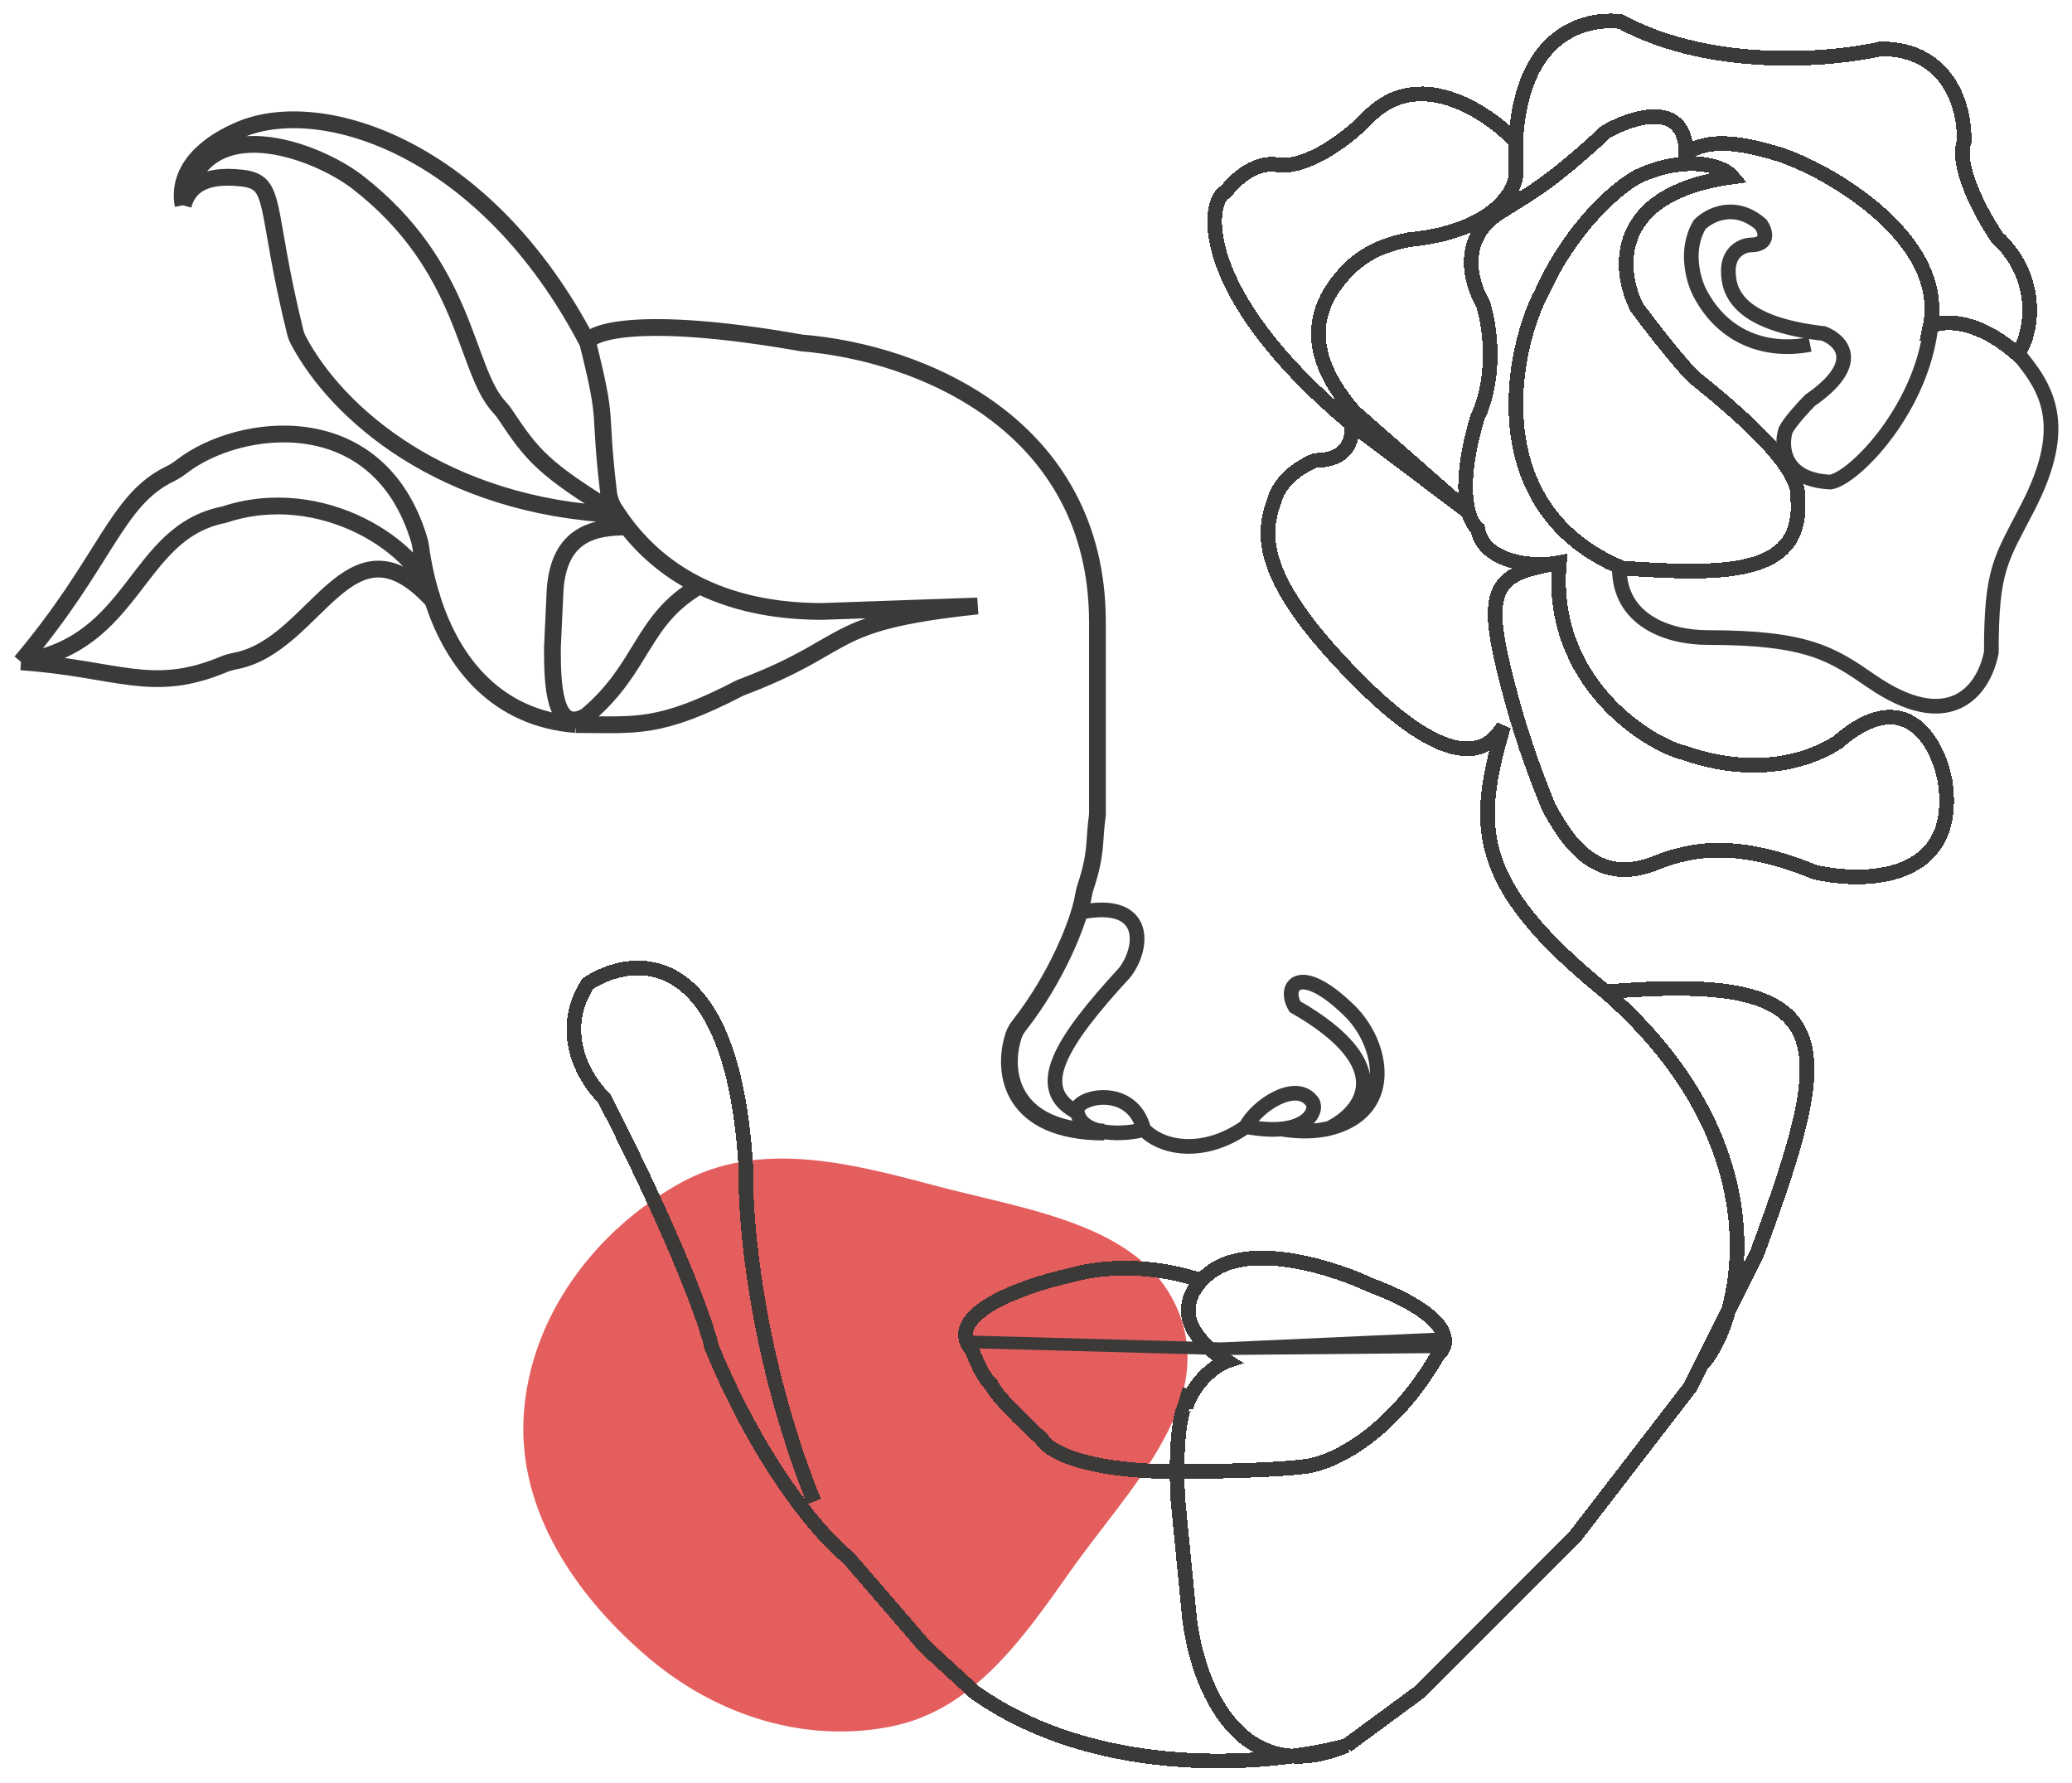 <svg width="494" height="425" viewBox="0 0 494 425" fill="none" xmlns="http://www.w3.org/2000/svg">
<path d="M222.758 282.586C245.298 288.608 273.691 291.898 281.457 313.969C289.155 335.842 268.481 355.668 255.143 374.613C243.798 390.729 232.058 407.509 212.8 411.494C192.138 415.769 170.976 408.995 154.829 395.371C137.337 380.611 123.402 360.184 124.869 337.298C126.364 313.965 141.734 293.45 162.089 282.074C180.678 271.684 202.197 277.092 222.758 282.586Z" fill="#D70908" fill-opacity="0.65"/>
<g filter="url(#filter0_d_183_186)">
<path d="M386.075 133.413C386.075 145.758 397.446 149.981 407.192 149.981C430.907 149.981 436.755 153.88 446.176 160.377C464.369 172.924 472.816 163.301 474.765 153.555C474.765 133.413 477.039 131.464 483.537 118.794C493.533 99.301 488.085 90.53 480.938 82.083" stroke="#3C3939" stroke-width="3.5"/>
</g>
<g filter="url(#filter1_d_183_186)">
<path d="M194.075 355.95C180.301 321.643 177.507 288.593 177.832 276.356C174.713 223.597 151.409 225.135 140.147 232.498C132.61 244.194 139.605 255.564 144.045 259.788C161.718 294.354 168.519 313.825 169.71 319.239C181.925 348.607 196.458 364.829 202.197 369.269L220.715 390.711L232.41 401.432C262.558 422.743 304.098 418.758 321.1 414.102M321.1 414.102L338.318 401.432L375.678 364.071L402.968 328.66L405.567 323.463M321.1 414.102C294.071 425.277 284.714 397.317 283.415 381.94L280.816 355.3C280.687 352.907 280.63 350.747 280.629 348.803M382.826 234.448C440.003 229.575 437.729 245.818 418.886 296.823L405.567 323.463M382.826 234.448C426.728 272.783 414.338 314.583 405.567 323.463M382.826 234.448C350.858 208.458 351.638 194.814 358.46 171.098C350.339 185.068 332.146 168.499 324.024 160.377C297.709 134.063 301.5 123.775 304.207 116.195C306.026 111.517 311.246 108.615 313.628 107.748C321.945 107.748 322.724 101.901 322.075 98.977M280.629 348.803C280.626 335.117 282.765 332.256 282.765 333.394C285.039 326.572 290.562 323.138 292.511 322.488C280.485 314.946 282.327 307.711 286.346 303.321M280.629 348.803C288.055 348.803 304.662 348.543 311.679 347.503C317.418 346.745 331.691 340.356 342.866 320.864C345.79 318.481 346.635 311.832 326.623 304.295C318.609 300.505 300.048 294.419 289.912 300.397C288.721 301.121 287.451 302.113 286.346 303.321M280.629 348.803C257.908 348.803 249.628 343.605 248.329 341.006C239.233 332.689 236.525 328.877 236.309 328.011C234.749 326.971 232.627 322.163 231.76 319.889C224.483 311.313 244.322 304.404 255.151 302.021C268.146 298.383 281.362 301.371 286.346 303.321M322.075 98.977C284.065 67.139 287.963 45.373 292.187 43.748C297.125 37.511 302.258 36.818 304.207 37.251C311.744 38.551 321.858 30.429 325.973 26.206C337.928 13.471 354.562 24.581 361.384 31.728C362.684 5.739 378.061 2.165 386.399 3.14C407.971 14.835 436.754 12.344 448.45 9.637C465.083 9.637 468.592 24.365 468.267 31.728C466.188 37.706 472.598 49.38 476.064 54.469C487.434 65.19 483.969 78.943 480.937 82.408C470.801 73.572 462.852 74.395 460.145 75.911C464.563 54.859 435.455 38.226 423.759 34.652C412.064 31.078 405.891 31.728 401.993 34.652C401.993 21.657 389.215 25.772 382.826 29.454C368.856 42.449 363.658 44.723 358.135 48.297C347.48 54.534 350.663 65.623 353.587 70.388C357.226 83.123 354.237 93.67 352.288 97.352C348.862 108.828 349.011 116.043 350.131 120.093M322.075 98.977L350.131 120.093M371.78 132.114C365.607 133.455 353.587 132.114 352.288 123.992C351.549 123.438 350.71 122.189 350.131 120.093M371.78 132.114C369.181 160.377 392.68 175.43 401.993 177.595C416.937 182.793 429.932 180.194 438.054 174.997C454.427 160.702 461.986 175.105 463.719 184.093C467.357 208.263 444.443 208.675 432.531 205.859C412.064 197.413 401.235 201.203 394.196 203.91C380.227 209.283 373.296 197.954 369.181 190.265C362.359 173.697 359.723 162.257 358.46 157.129C353.262 136.012 358.46 134.712 371.78 132.114ZM350.131 120.093L322.813 96.131M322.724 96.053L322.813 96.131M322.813 96.131C307.928 78.915 315.902 67.789 322.075 61.616C325.973 58.238 329.547 56.419 336.044 55.119C355.017 53.3 360.843 44.398 361.384 40.175V32.378" stroke="#3C3939" stroke-width="3.5" shape-rendering="crispEdges"/>
</g>
<path d="M281.791 336.643L283.415 331.12" stroke="#3C3939" stroke-width="3"/>
<g filter="url(#filter2_d_183_186)">
<path d="M460.47 75.586C458.845 95.728 442.277 112.946 436.429 113.921C424.994 113.401 424.517 105.474 425.708 101.575C426.748 99.496 430.04 95.944 431.556 94.428C444.291 85.592 439.028 80.134 434.805 78.51C414.533 76.171 412.064 68.763 412.064 63.566C412.064 58.887 415.529 57.501 417.262 57.393C421.94 57.393 420.944 54.144 419.861 52.52C413.623 47.062 407.515 50.246 405.241 52.52C401.603 58.498 403.725 65.84 405.241 68.763C410.969 79.809 421.485 83.058 431.556 81.109" stroke="#3C3939" stroke-width="3.5"/>
</g>
<path d="M231.76 319.889L291.211 321.513M291.211 321.513L343.516 321.049M291.211 321.513L344.49 319.1" stroke="#3C3939" stroke-width="3"/>
<g filter="url(#filter3_d_183_186)">
<path d="M390.296 71.363C385.748 62.591 383.929 44.074 413.037 40.175C410.114 36.71 400.367 35.302 390.296 40.175C385.748 42.666 374.832 51.675 367.555 67.789C360.517 80.892 352.611 119.119 386.723 133.413C413.362 135.362 429.931 134.518 428.631 116.845C429.281 110.672 419.86 100.731 404.266 88.256C403.183 87.39 398.873 82.798 390.296 71.363Z" stroke="#3C3939" stroke-width="3.5" shape-rendering="crispEdges"/>
</g>
<path d="M305.831 269.209C310.206 269.869 313.863 269.722 316.877 268.989M316.877 268.989C332.844 265.103 329.872 248.89 321.75 240.945C309.794 229.25 305.831 235.098 308.755 239.971C333.705 254.265 324.565 265.272 316.877 268.989Z" stroke="#3C3939" stroke-width="3.5"/>
<path d="M263.273 269.859C241.086 269.859 238.775 255.829 241.645 246.899C241.949 245.954 242.479 245.105 243.091 244.323C251.902 233.075 257.185 219.872 258.233 213.925C258.378 213.101 258.542 212.277 258.804 211.483C261.567 203.079 260.717 200.997 261.648 194.164V148.357C261.648 101.251 219.415 84.033 191.151 81.759C151.387 74.741 140.146 79.485 140.146 81.759M140.146 81.759C145.188 101.926 142.589 96.419 145.096 117.414C145.256 118.752 145.684 120.05 146.402 121.19C146.725 121.701 147.052 122.201 147.384 122.692M140.146 81.759C115.781 34.977 76.797 22.957 57.629 30.754C49.507 34.057 42.035 40.175 43.66 48.946M137.223 172.723C151.842 172.723 157.04 174.022 176.532 163.951C204.146 153.555 196.024 148.357 233.06 144.459L196.024 145.758C186.99 145.758 176.506 144.406 166.786 139.647M137.223 172.723C118.591 171.212 108.154 158.383 103.192 143.159M137.223 172.723C138.144 172.036 139.008 171.35 139.822 170.666M166.786 139.647C152.673 147.873 153.626 159.05 139.822 170.666M166.786 139.647C160.51 136.574 154.553 132.082 149.509 125.616M5 157.778C25.31 133.719 27.588 119.276 40.451 113.005C41.482 112.502 42.459 111.891 43.365 111.189C56.937 100.662 90.264 96.281 99.974 128.78C100.116 129.258 100.218 129.763 100.285 130.257C100.879 134.615 101.829 138.977 103.192 143.159M5 157.778C32.614 153.555 31.964 126.916 53.406 122.692C76.797 114.895 100.341 130.662 103.192 143.159M5 157.778C28.082 159.359 36.085 165.557 53.27 158.398C54.223 158.001 55.236 157.74 56.249 157.542C75.563 153.765 83.169 121.316 103.192 143.159M43.66 48.946C48.208 25.231 75.605 35.952 85.243 43.424C111.363 63.674 110.657 87.675 118.856 96.836C119.377 97.419 119.899 98.006 120.333 98.657C126.964 108.588 129.356 111.676 147.384 122.692M43.66 48.946C44.834 44.723 48.208 41.402 57.629 42.449C66.298 43.412 62.909 48.818 70.355 79.05C70.53 79.759 70.781 80.457 71.122 81.103C80.329 98.514 105.516 120.779 147.384 122.692M147.384 122.692C148.072 123.709 148.781 124.683 149.509 125.616M139.822 170.666C132.025 175.17 131.7 162.976 131.7 154.53L132.35 140.56C133.324 126.916 142.096 125.616 149.509 125.616" stroke="#3C3939" stroke-width="4"/>
<path d="M297.059 268.56C311.874 271.418 314.602 264.336 312.653 262.387C308.755 257.514 299.55 263.686 297.059 268.56ZM297.059 268.56C286.988 275.707 276.917 273.757 272.694 269.209M272.694 269.209C269.835 258.293 256.776 261.412 256.775 264.661C257.425 271.158 268.795 270.509 272.694 269.209Z" stroke="#3C3939" stroke-width="3.5"/>
<path d="M257.1 217.555C273.993 213.981 272.694 226.001 268.146 231.849C252.877 248.417 245.73 259.788 257.1 265.311" stroke="#3C3939" stroke-width="3.5"/>
<defs>
<filter id="filter0_d_183_186" x="381.325" y="79.953" width="112.425" height="93.153" filterUnits="userSpaceOnUse" color-interpolation-filters="sRGB">
<feFlood flood-opacity="0" result="BackgroundImageFix"/>
<feColorMatrix in="SourceAlpha" type="matrix" values="0 0 0 0 0 0 0 0 0 0 0 0 0 0 0 0 0 0 127 0" result="hardAlpha"/>
<feOffset dy="2"/>
<feGaussianBlur stdDeviation="1.5"/>
<feComposite in2="hardAlpha" operator="out"/>
<feColorMatrix type="matrix" values="0 0 0 0 0.843 0 0 0 0 0.035 0 0 0 0 0.031 0 0 0 1 0"/>
<feBlend mode="normal" in2="BackgroundImageFix" result="effect1_dropShadow_183_186"/>
<feBlend mode="normal" in="SourceGraphic" in2="effect1_dropShadow_183_186" result="shape"/>
</filter>
<filter id="filter1_d_183_186" x="132.066" y="0.25" width="356.598" height="424.293" filterUnits="userSpaceOnUse" color-interpolation-filters="sRGB">
<feFlood flood-opacity="0" result="BackgroundImageFix"/>
<feColorMatrix in="SourceAlpha" type="matrix" values="0 0 0 0 0 0 0 0 0 0 0 0 0 0 0 0 0 0 127 0" result="hardAlpha"/>
<feOffset dy="2"/>
<feGaussianBlur stdDeviation="1.5"/>
<feComposite in2="hardAlpha" operator="out"/>
<feColorMatrix type="matrix" values="0 0 0 0 0.843 0 0 0 0 0.035 0 0 0 0 0.031 0 0 0 1 0"/>
<feBlend mode="normal" in2="BackgroundImageFix" result="effect1_dropShadow_183_186"/>
<feBlend mode="normal" in="SourceGraphic" in2="effect1_dropShadow_183_186" result="shape"/>
</filter>
<filter id="filter2_d_183_186" x="399.482" y="46.756" width="64.731" height="71.921" filterUnits="userSpaceOnUse" color-interpolation-filters="sRGB">
<feFlood flood-opacity="0" result="BackgroundImageFix"/>
<feColorMatrix in="SourceAlpha" type="matrix" values="0 0 0 0 0 0 0 0 0 0 0 0 0 0 0 0 0 0 127 0" result="hardAlpha"/>
<feOffset dy="1"/>
<feGaussianBlur stdDeviation="1"/>
<feComposite in2="hardAlpha" operator="out"/>
<feColorMatrix type="matrix" values="0 0 0 0 0.843 0 0 0 0 0.035 0 0 0 0 0.031 0 0 0 1 0"/>
<feBlend mode="normal" in2="BackgroundImageFix" result="effect1_dropShadow_183_186"/>
<feBlend mode="normal" in="SourceGraphic" in2="effect1_dropShadow_183_186" result="shape"/>
</filter>
<filter id="filter3_d_183_186" x="356.653" y="34.276" width="76.799" height="106.619" filterUnits="userSpaceOnUse" color-interpolation-filters="sRGB">
<feFlood flood-opacity="0" result="BackgroundImageFix"/>
<feColorMatrix in="SourceAlpha" type="matrix" values="0 0 0 0 0 0 0 0 0 0 0 0 0 0 0 0 0 0 127 0" result="hardAlpha"/>
<feOffset dy="2"/>
<feGaussianBlur stdDeviation="1.5"/>
<feComposite in2="hardAlpha" operator="out"/>
<feColorMatrix type="matrix" values="0 0 0 0 0.843 0 0 0 0 0.035 0 0 0 0 0.031 0 0 0 1 0"/>
<feBlend mode="normal" in2="BackgroundImageFix" result="effect1_dropShadow_183_186"/>
<feBlend mode="normal" in="SourceGraphic" in2="effect1_dropShadow_183_186" result="shape"/>
</filter>
</defs>
</svg>
